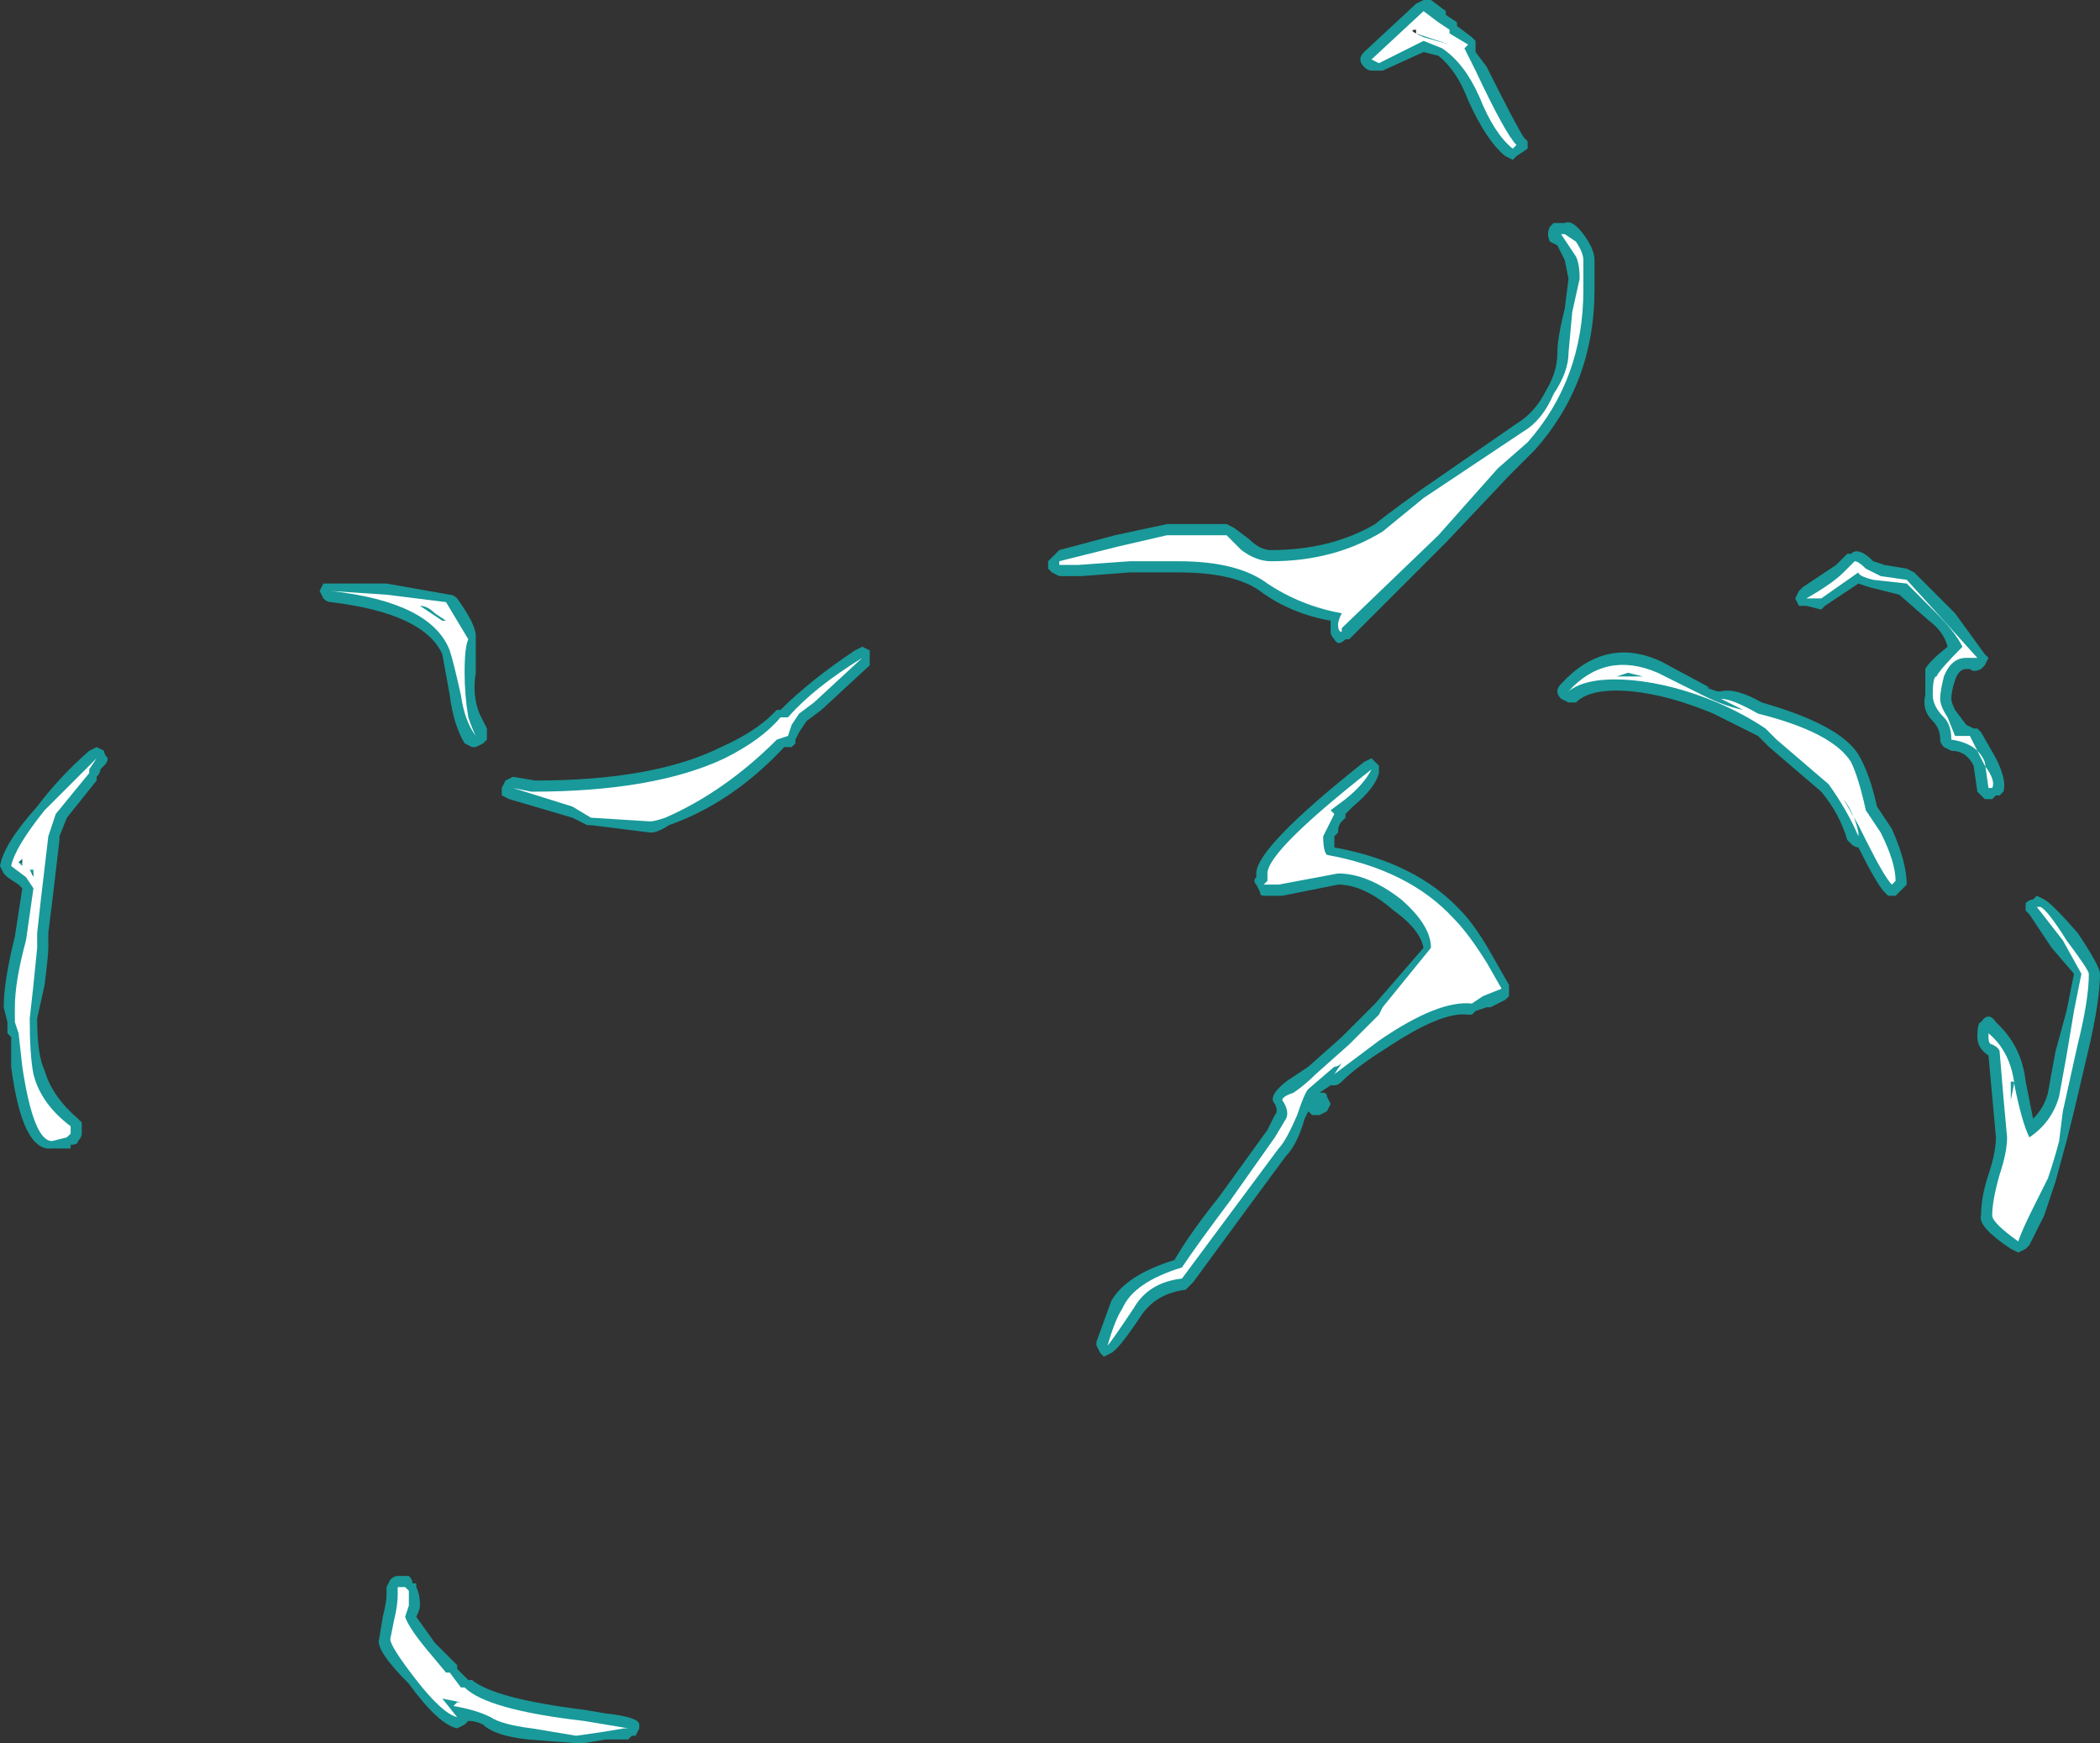 <?xml version="1.0" encoding="UTF-8" standalone="no"?>
<svg xmlns:ffdec="https://www.free-decompiler.com/flash" xmlns:xlink="http://www.w3.org/1999/xlink" ffdec:objectType="shape" height="23.45px" width="28.25px" xmlns="http://www.w3.org/2000/svg">
  <rect width="100%" height="100%" fill="#333333" stroke="none"/>
  <g transform="matrix(1.0, 0.0, 0.0, 1.0, 14.2, 14.65)">
    <path d="M4.95 -14.65 L5.05 -14.65 5.25 -14.5 5.25 -14.45 5.4 -14.35 5.4 -14.3 5.6 -14.15 5.65 -14.1 5.65 -13.95 5.8 -13.75 Q6.2 -12.95 6.3 -12.8 L6.35 -12.75 6.35 -12.65 6.2 -12.55 6.15 -12.5 6.05 -12.55 Q5.8 -12.75 5.55 -13.3 5.4 -13.7 5.15 -13.9 L4.95 -13.95 4.4 -13.7 4.25 -13.7 Q4.2 -13.7 4.15 -13.75 4.1 -13.8 4.1 -13.85 4.1 -13.9 4.15 -13.95 L4.85 -14.6 4.95 -14.65 M4.85 -14.3 L4.75 -14.3 4.85 -14.15 4.9 -14.15 4.9 -14.25 4.85 -14.3 M6.85 -11.65 Q6.95 -11.7 7.1 -11.5 7.25 -11.3 7.25 -11.15 L7.25 -10.75 Q7.25 -9.5 6.45 -8.6 L6.1 -8.25 5.25 -7.35 3.95 -6.05 3.9 -6.05 Q3.8 -5.95 3.75 -6.05 3.7 -6.1 3.7 -6.15 L3.7 -6.3 Q3.15 -6.4 2.75 -6.7 2.4 -6.95 1.65 -6.95 L1.0 -6.95 0.35 -6.9 0.05 -6.9 -0.05 -6.95 -0.1 -7.0 -0.1 -7.1 0.05 -7.25 0.8 -7.45 1.5 -7.6 2.3 -7.6 2.4 -7.55 2.6 -7.4 Q2.75 -7.25 2.9 -7.25 3.7 -7.25 4.3 -7.6 4.35 -7.65 4.9 -8.05 L6.2 -8.95 Q6.45 -9.1 6.6 -9.4 6.75 -9.65 6.75 -9.9 6.75 -10.1 6.85 -10.5 L6.9 -10.9 6.85 -11.15 6.75 -11.35 6.65 -11.4 Q6.6 -11.5 6.65 -11.6 L6.7 -11.65 6.85 -11.65 M10.7 -7.2 Q10.8 -7.3 11.0 -7.1 L11.15 -7.05 11.45 -7.0 11.55 -6.95 12.1 -6.4 12.5 -5.85 12.55 -5.8 12.5 -5.7 12.45 -5.65 Q12.35 -5.6 12.3 -5.65 L12.25 -5.65 Q12.15 -5.65 12.1 -5.5 12.05 -5.35 12.05 -5.25 12.05 -5.2 12.1 -5.1 L12.25 -4.9 12.35 -4.85 12.4 -4.85 12.45 -4.8 12.65 -4.45 Q12.8 -4.15 12.75 -4.0 L12.7 -3.95 12.65 -3.95 12.6 -3.9 12.5 -3.9 12.4 -4.0 12.35 -4.35 Q12.25 -4.55 12.05 -4.55 L11.95 -4.6 Q11.9 -4.65 11.9 -4.7 11.9 -4.85 11.8 -4.95 11.65 -5.1 11.7 -5.3 11.7 -5.6 11.7 -5.65 11.75 -5.75 12.0 -5.95 11.95 -6.15 11.75 -6.3 L11.35 -6.65 10.95 -6.75 10.8 -6.8 10.35 -6.5 10.3 -6.45 10.1 -6.5 Q10.05 -6.5 10.0 -6.5 L9.95 -6.6 10.0 -6.7 10.05 -6.75 10.5 -7.05 10.65 -7.2 10.7 -7.2 M3.85 -3.6 Q3.8 -3.55 3.8 -3.45 L3.75 -3.4 3.75 -3.25 Q4.85 -3.05 5.45 -2.4 5.65 -2.2 5.9 -1.75 L6.1 -1.4 6.1 -1.25 6.05 -1.2 5.85 -1.1 5.8 -1.1 5.65 -1.05 5.6 -1.0 5.55 -1.0 Q5.2 -1.05 4.45 -0.55 4.05 -0.3 3.85 -0.1 3.8 -0.05 3.75 -0.05 L3.7 -0.05 3.55 0.05 3.6 0.05 Q3.65 0.05 3.65 0.1 L3.7 0.2 3.65 0.3 3.55 0.35 3.45 0.35 3.4 0.3 3.35 0.4 Q3.25 0.75 3.1 0.9 2.95 1.1 1.85 2.6 1.8 2.65 1.75 2.7 1.35 2.75 1.15 3.05 0.85 3.5 0.75 3.55 L0.65 3.6 0.6 3.55 0.55 3.45 0.55 3.4 0.75 2.85 Q0.95 2.5 1.6 2.3 1.8 1.95 2.2 1.45 L2.85 0.55 2.95 0.35 Q3.0 0.3 2.95 0.2 2.85 0.1 3.1 -0.1 L3.4 -0.3 3.85 -0.7 4.3 -1.15 4.95 -1.9 Q4.9 -2.15 4.55 -2.4 4.15 -2.75 3.8 -2.75 L3.05 -2.6 2.8 -2.6 Q2.75 -2.6 2.75 -2.65 L2.7 -2.75 Q2.65 -2.8 2.7 -2.85 L2.7 -2.9 Q2.7 -3.25 4.15 -4.4 L4.25 -4.45 4.35 -4.35 4.35 -4.25 Q4.3 -4.05 4.0 -3.8 L3.9 -3.7 3.9 -3.65 3.85 -3.6 M8.95 -5.35 Q9.15 -5.4 9.5 -5.2 10.55 -4.9 10.8 -4.5 10.95 -4.25 11.05 -3.8 L11.25 -3.5 Q11.45 -3.05 11.45 -2.75 L11.3 -2.6 11.2 -2.6 11.15 -2.65 Q11.05 -2.75 10.8 -3.25 10.75 -3.25 10.7 -3.3 L10.65 -3.35 Q10.55 -3.7 10.3 -4.0 L9.6 -4.6 9.45 -4.75 8.85 -5.05 Q8.25 -5.3 7.75 -5.35 7.2 -5.4 7.0 -5.2 6.95 -5.2 6.9 -5.2 L6.8 -5.25 Q6.75 -5.3 6.75 -5.35 6.75 -5.4 6.8 -5.45 7.4 -6.1 8.15 -5.75 L8.8 -5.4 8.75 -5.4 8.9 -5.35 8.95 -5.35 M13.05 -2.4 Q13.05 -2.45 13.05 -2.5 13.1 -2.55 13.15 -2.55 L13.2 -2.6 13.3 -2.55 Q13.4 -2.5 13.75 -2.1 14.05 -1.65 14.05 -1.55 14.05 -1.2 13.9 -0.55 L13.7 0.3 13.6 0.7 13.45 1.25 13.3 1.7 13.1 2.1 13.05 2.15 12.95 2.2 12.85 2.15 Q12.4 1.85 12.45 1.7 12.45 1.45 12.55 1.15 12.65 0.85 12.65 0.65 L12.55 -0.45 Q12.4 -0.55 12.4 -0.7 12.4 -0.9 12.45 -0.9 12.55 -1.05 12.65 -0.9 L12.7 -0.85 Q13.0 -0.55 13.05 -0.1 L13.15 0.4 Q13.3 0.25 13.35 0.05 L13.45 -0.5 13.6 -1.05 13.7 -1.55 13.4 -1.9 13.1 -2.35 13.05 -2.4 M-12.9 -4.6 L-12.8 -4.55 Q-12.8 -4.5 -12.75 -4.45 -12.75 -4.4 -12.8 -4.35 L-12.85 -4.3 Q-12.85 -4.25 -12.9 -4.2 L-12.9 -4.15 -13.3 -3.65 -13.4 -3.4 -13.4 -3.35 -13.5 -2.5 -13.55 -2.1 -13.55 -1.9 Q-13.55 -1.8 -13.6 -1.4 L-13.7 -0.95 Q-13.7 -0.45 -13.6 -0.25 -13.5 0.1 -13.15 0.4 L-13.1 0.45 -13.1 0.6 Q-13.1 0.65 -13.15 0.7 -13.15 0.75 -13.25 0.75 L-13.25 0.8 -13.5 0.8 Q-13.9 0.85 -14.05 -0.3 L-14.05 -0.7 -14.1 -0.75 -14.1 -0.9 -14.15 -1.1 Q-14.15 -1.45 -14.0 -2.05 L-13.9 -2.7 -13.95 -2.75 -14.1 -2.85 -14.15 -2.9 -14.2 -3.0 Q-14.15 -3.3 -13.7 -3.8 -13.4 -4.2 -13.0 -4.55 L-12.9 -4.6 M-13.8 -2.85 L-13.75 -2.9 -13.85 -2.9 -13.8 -2.85 M-13.85 -3.05 L-13.85 -3.1 -13.95 -3.05 -13.85 -3.05 M-7.8 -6.1 L-7.8 -5.6 Q-7.85 -5.3 -7.75 -5.05 L-7.65 -4.85 -7.65 -4.7 -7.7 -4.65 -7.8 -4.6 -7.85 -4.6 -7.95 -4.65 Q-8.1 -4.9 -8.15 -5.3 L-8.25 -5.85 Q-8.5 -6.4 -9.75 -6.55 -9.8 -6.55 -9.85 -6.6 L-9.9 -6.7 -9.85 -6.8 -9.0 -6.8 -8.15 -6.65 Q-8.1 -6.65 -8.05 -6.6 -7.8 -6.25 -7.8 -6.1 M-7.45 -3.95 L-7.45 -4.05 -7.4 -4.15 -7.3 -4.2 -7.0 -4.15 Q-5.4 -4.15 -4.5 -4.6 -4.05 -4.8 -3.8 -5.05 L-3.75 -5.1 -3.7 -5.1 Q-3.3 -5.5 -2.7 -5.9 L-2.6 -5.95 -2.5 -5.9 -2.5 -5.7 -3.15 -5.1 -3.35 -4.95 -3.45 -4.8 -3.5 -4.7 -3.5 -4.65 -3.55 -4.6 -3.65 -4.6 Q-4.35 -3.85 -5.2 -3.55 -5.35 -3.45 -5.45 -3.45 L-6.25 -3.55 -6.3 -3.55 -6.5 -3.65 -7.35 -3.9 -7.45 -3.95 M-3.7 -5.1 L-3.7 -5.1 M-8.95 6.6 Q-8.9 6.55 -8.85 6.55 L-8.7 6.55 Q-8.65 6.6 -8.65 6.65 L-8.6 6.65 -8.6 6.7 Q-8.55 6.8 -8.55 6.95 -8.55 7.0 -8.6 7.1 L-8.35 7.45 -8.05 7.75 -8.05 7.8 -7.9 7.95 -7.85 7.95 Q-7.55 8.2 -6.35 8.35 L-6.05 8.4 Q-5.6 8.45 -5.6 8.55 L-5.6 8.6 -5.65 8.7 -5.7 8.7 -5.75 8.75 -6.05 8.75 -6.35 8.8 -6.45 8.8 -7.1 8.75 Q-7.55 8.7 -7.7 8.55 -7.8 8.5 -7.9 8.5 L-7.95 8.55 -8.05 8.6 Q-8.3 8.55 -8.7 8.0 -9.15 7.55 -9.1 7.4 L-9.05 7.1 Q-9.0 6.9 -9.0 6.8 L-9.0 6.7 -8.95 6.6" fill="#00ffff" fill-opacity="0.502" fill-rule="evenodd" stroke="none"/>
    <path d="M4.85 -14.2 L4.85 -14.25 Q4.75 -14.25 4.85 -14.2 L4.95 -14.15 5.3 -14.05 4.85 -14.2 M5.15 -14.35 L5.3 -14.25 5.3 -14.2 5.55 -14.05 5.5 -14.0 5.65 -13.7 Q6.05 -12.85 6.2 -12.7 L6.15 -12.65 Q5.9 -12.85 5.7 -13.35 5.5 -13.8 5.2 -14.0 L4.95 -14.1 4.35 -13.8 4.25 -13.85 4.95 -14.5 5.15 -14.35 M6.85 -11.5 L7.0 -11.4 Q7.1 -11.25 7.1 -11.15 L7.1 -10.75 Q7.1 -9.55 6.35 -8.7 L5.95 -8.35 5.15 -7.45 3.85 -6.2 3.85 -6.15 Q3.8 -6.15 3.8 -6.25 3.8 -6.3 3.85 -6.4 3.3 -6.5 2.85 -6.8 2.45 -7.1 1.65 -7.1 L1.0 -7.1 0.3 -7.05 0.05 -7.05 0.05 -7.1 0.85 -7.3 1.5 -7.45 2.3 -7.45 2.5 -7.25 Q2.7 -7.1 2.9 -7.1 3.75 -7.1 4.4 -7.5 L4.95 -7.95 6.3 -8.85 Q6.55 -9.0 6.7 -9.35 6.9 -9.65 6.9 -9.9 L6.95 -10.45 7.05 -10.9 Q7.05 -11.1 7.0 -11.2 L6.8 -11.5 6.85 -11.5 M3.75 -3.7 L3.6 -3.4 Q3.6 -3.2 3.65 -3.15 4.75 -2.95 5.35 -2.3 5.55 -2.1 5.8 -1.7 L6.0 -1.35 5.75 -1.25 5.6 -1.15 Q5.15 -1.2 4.35 -0.65 L3.75 -0.2 3.85 -0.35 Q3.8 -0.3 3.75 -0.3 L3.4 0.0 Q3.35 0.05 3.25 0.35 3.1 0.7 3.0 0.8 L1.7 2.55 Q1.25 2.6 1.05 2.95 0.75 3.4 0.7 3.45 0.8 3.1 0.9 2.95 1.05 2.6 1.7 2.4 1.9 2.1 2.35 1.5 L2.95 0.65 3.1 0.4 Q3.15 0.3 3.05 0.15 3.05 0.1 3.2 0.05 3.35 -0.05 3.5 -0.2 L3.95 -0.6 4.35 -1.0 4.4 -1.1 5.05 -1.9 Q5.05 -2.2 4.65 -2.55 4.2 -2.9 3.8 -2.9 L3.0 -2.75 2.8 -2.75 2.85 -2.8 2.85 -2.9 Q2.85 -3.2 4.25 -4.3 4.15 -4.1 3.9 -3.9 L3.7 -3.75 3.75 -3.7 M11.1 -6.9 L11.45 -6.85 11.95 -6.3 12.4 -5.8 12.25 -5.8 Q12.05 -5.8 11.95 -5.55 11.9 -5.35 11.9 -5.25 11.9 -5.15 12.0 -5.0 L12.1 -4.75 12.3 -4.75 12.5 -4.35 Q12.65 -4.15 12.6 -4.05 L12.55 -4.05 12.5 -4.4 Q12.4 -4.65 12.05 -4.7 12.05 -4.9 11.95 -5.0 11.8 -5.15 11.8 -5.3 11.8 -5.55 11.85 -5.55 11.9 -5.65 12.2 -5.95 12.1 -6.15 11.85 -6.4 L11.45 -6.8 11.0 -6.85 Q10.8 -6.9 10.8 -6.95 L10.3 -6.6 10.1 -6.6 Q10.45 -6.8 10.6 -6.95 L10.75 -7.1 Q10.8 -7.1 10.9 -7.0 L11.1 -6.9 M9.55 -4.85 Q9.25 -5.05 8.9 -5.2 8.3 -5.45 7.75 -5.5 7.15 -5.55 6.9 -5.35 7.4 -5.9 8.1 -5.6 L8.7 -5.3 Q9.0 -5.15 9.25 -5.1 L8.95 -5.25 Q9.1 -5.25 9.45 -5.05 10.45 -4.8 10.7 -4.4 10.8 -4.2 10.9 -3.75 L11.1 -3.45 Q11.3 -3.05 11.3 -2.8 L11.25 -2.75 Q11.15 -2.85 10.9 -3.35 L10.8 -3.55 10.6 -3.9 Q10.75 -3.7 10.8 -3.45 L10.8 -3.4 Q10.65 -3.75 10.4 -4.1 L9.7 -4.7 9.55 -4.85 M7.55 -5.55 L7.9 -5.55 7.7 -5.6 7.55 -5.55 M13.25 -2.45 Q13.35 -2.4 13.6 -2.0 13.9 -1.6 13.9 -1.55 13.9 -1.2 13.75 -0.6 L13.55 0.3 13.5 0.7 Q13.45 0.9 13.35 1.2 L13.15 1.6 Q13.0 1.9 12.95 2.05 12.6 1.8 12.6 1.7 12.6 1.5 12.7 1.15 12.8 0.85 12.8 0.65 L12.75 0.1 12.7 -0.5 Q12.7 -0.55 12.6 -0.6 12.55 -0.6 12.55 -0.7 12.55 -0.9 12.55 -0.75 12.85 -0.5 12.9 -0.05 13.0 0.45 13.1 0.65 13.4 0.45 13.5 0.1 L13.6 -0.45 13.7 -1.05 13.8 -1.55 13.55 -2.0 13.2 -2.45 13.25 -2.45 M12.85 -0.1 L12.85 0.15 12.9 -0.1 12.85 -0.1 M-13.45 -3.7 L-13.55 -3.4 -13.65 -2.55 -13.7 -2.1 -13.7 -1.9 -13.75 -1.4 -13.8 -0.95 Q-13.8 -0.45 -13.75 -0.2 -13.65 0.2 -13.25 0.5 L-13.25 0.6 -13.3 0.65 -13.5 0.7 Q-13.75 0.7 -13.9 -0.3 L-13.95 -0.75 -14.0 -0.9 -14.0 -1.1 Q-14.0 -1.45 -13.85 -2.0 -13.8 -2.35 -13.75 -2.7 L-13.85 -2.85 -14.05 -3.0 Q-14.0 -3.25 -13.6 -3.75 L-12.9 -4.45 -13.0 -4.3 -13.0 -4.25 -13.45 -3.7 M-13.8 -2.95 L-13.75 -2.85 -13.75 -2.95 -13.8 -2.95 M-13.9 -3.0 L-13.9 -3.1 -13.95 -3.05 -13.9 -3.0 M-8.55 -6.5 L-8.25 -6.3 -8.2 -6.3 -8.35 -6.4 Q-8.45 -6.5 -8.55 -6.5 M-7.95 -5.6 Q-7.95 -5.3 -7.9 -5.0 -7.85 -4.85 -7.8 -4.75 -7.95 -4.95 -8.0 -5.3 -8.1 -5.75 -8.15 -5.9 -8.4 -6.55 -9.75 -6.7 L-9.0 -6.65 -8.2 -6.55 -7.9 -6.05 Q-7.95 -5.95 -7.95 -5.6 M-6.25 -3.65 L-6.5 -3.8 -7.3 -4.05 -7.05 -4.0 Q-5.4 -4.0 -4.45 -4.45 -3.95 -4.7 -3.7 -5.0 L-3.6 -5.0 Q-3.25 -5.4 -2.6 -5.8 L-3.25 -5.2 -3.45 -5.05 -3.55 -4.9 -3.6 -4.75 -3.75 -4.7 Q-4.45 -4.0 -5.25 -3.65 -5.4 -3.6 -5.45 -3.6 L-6.25 -3.65 M-8.7 6.75 Q-8.7 6.85 -8.7 6.95 L-8.75 7.1 Q-8.7 7.25 -8.45 7.55 L-8.2 7.85 -8.15 7.85 -8.0 8.05 -7.95 8.05 Q-7.65 8.35 -6.35 8.5 L-5.75 8.6 -5.8 8.6 -6.1 8.65 -6.45 8.7 -7.05 8.6 Q-7.45 8.55 -7.6 8.45 -7.8 8.35 -8.1 8.3 L-8.05 8.25 -8.0 8.25 -8.25 8.2 -8.05 8.45 Q-8.25 8.4 -8.6 7.95 -8.95 7.5 -8.95 7.4 L-8.9 7.15 Q-8.85 6.95 -8.85 6.8 L-8.85 6.7 -8.75 6.7 -8.7 6.75 M-7.0 8.55 L-7.0 8.55" fill="#ffffff" fill-rule="evenodd" stroke="none"/>
  </g>
</svg>
